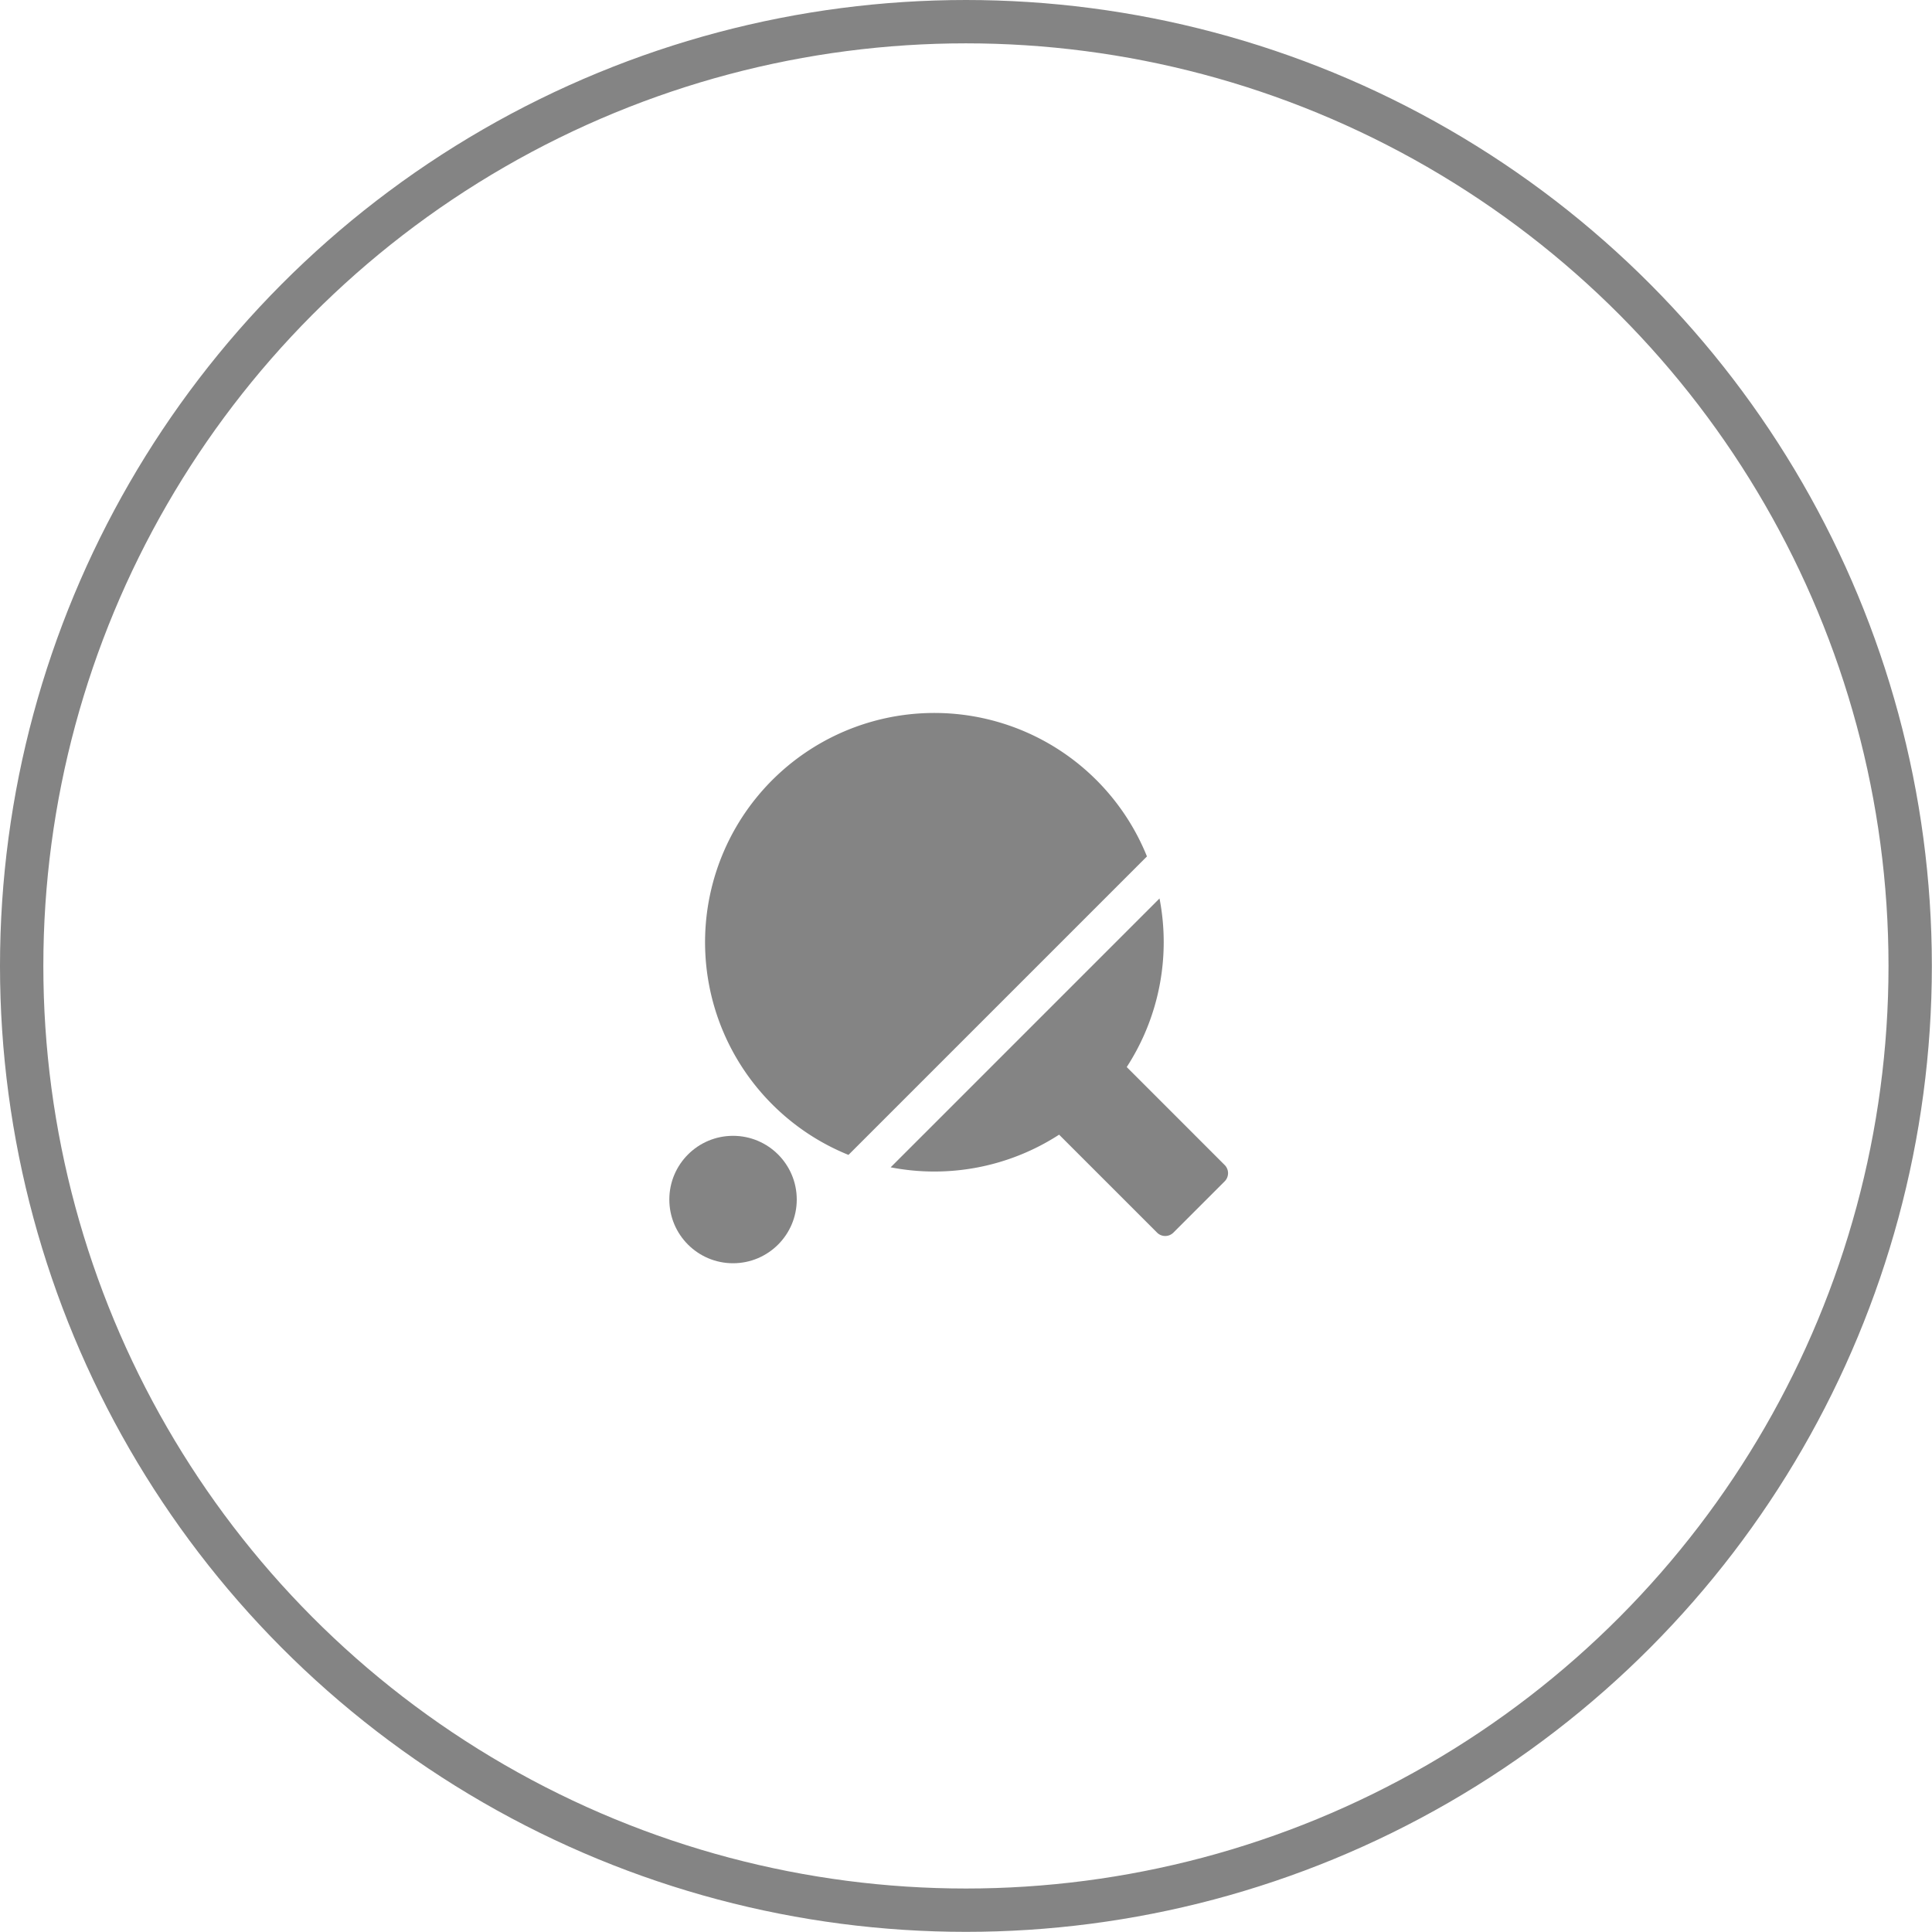 <svg id="Layer_1" data-name="Layer 1" xmlns="http://www.w3.org/2000/svg" viewBox="0 0 133.73 133.73"><defs><style>.cls-1{fill:none;stroke:#848484;stroke-miterlimit:10;stroke-width:3px;}.cls-2{fill:#848484;}</style></defs><title>table tennis</title><circle class="cls-1" cx="66.86" cy="66.86" r="65.36"/><circle class="cls-2" cx="50.74" cy="83.03" r="4.41"/><path class="cls-2" d="M10529.46,3180.67a15.87,15.87,0,0,0,5.27,3.49l20.66-20.66A15.87,15.87,0,1,0,10529.46,3180.67Z" transform="translate(-10476 -3104.22)"/><path class="cls-2" d="M10556.26,3166.41l-18.61,18.61a15.88,15.88,0,0,0,11.66-2.26l6.78,6.78a0.8,0.8,0,0,0,1.13,0l3.55-3.55a0.8,0.8,0,0,0,0-1.13l-6.78-6.78A15.88,15.88,0,0,0,10556.26,3166.41Z" transform="translate(-10476 -3104.22)"/></svg>